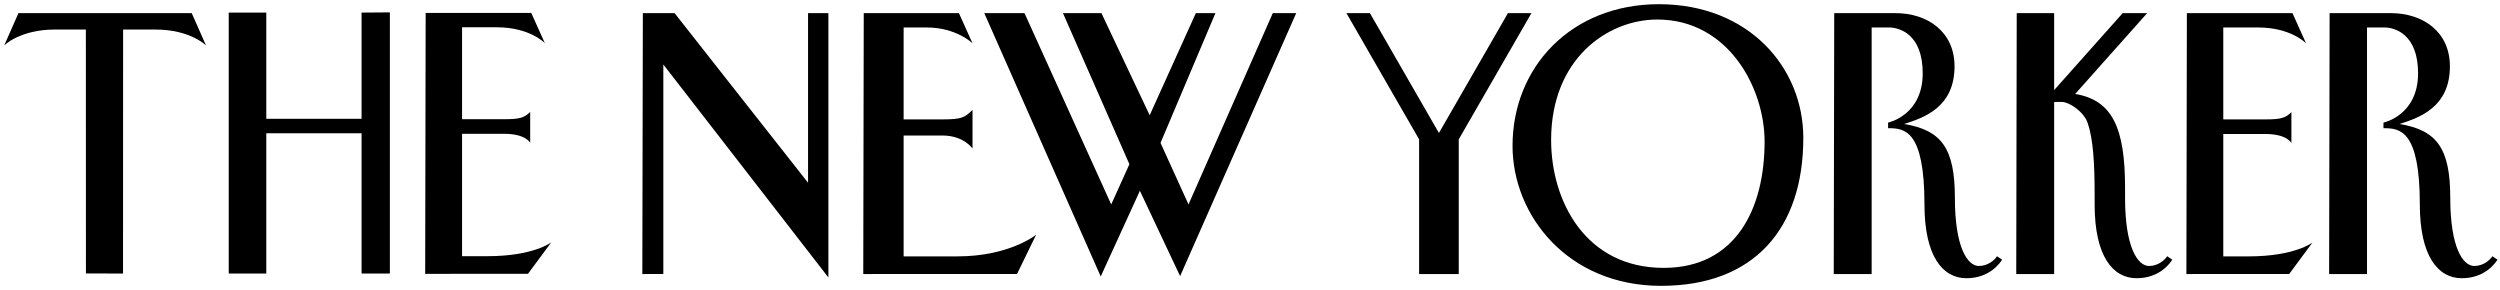 <?xml version="1.0" encoding="UTF-8"?>
<svg width="259px" height="30px" viewBox="0 0 259 30" version="1.1" xmlns="http://www.w3.org/2000/svg" xmlns:xlink="http://www.w3.org/1999/xlink">
    <!-- Generator: Sketch 45.1 (43504) - http://www.bohemiancoding.com/sketch -->
    <title>newyorker</title>
    <desc>Created with Sketch.</desc>
    <defs></defs>
    <g id="Page-1" stroke="none" stroke-width="1" fill="none" fill-rule="evenodd">
        <g id="newyorker" fill-rule="nonzero" fill="#000000">
            <g id="The_New_Yorker">
                <polygon id="polygon3" points="23.697 1.305 27.588 1.305 27.588 12.307 37.458 12.307 37.458 1.305 40.39 1.282 40.39 28.337 37.458 28.337 37.458 13.803 27.588 13.803 27.588 28.337 23.697 28.337"></polygon>
                <polygon id="polygon5" points="66.599 1.36 69.886 1.36 83.714 18.933 83.714 1.36 85.821 1.36 85.821 28.745 68.721 6.682 68.721 28.389 66.545 28.39"></polygon>
                <path d="M89.484,1.36 L99.345,1.36 L100.753,4.49 C100.753,4.49 99.101,2.847 96.006,2.847 C93.814,2.847 93.616,2.847 93.616,2.847 L93.616,12.369 C93.616,12.369 95.588,12.369 97.623,12.369 C99.659,12.369 99.961,12.17 100.753,11.378 L100.753,15.395 C100.753,15.395 99.867,14.038 97.623,14.038 C95.38,14.038 93.616,14.038 93.616,14.038 L93.616,26.561 C93.616,26.561 98.093,26.561 99.188,26.561 C104.588,26.561 107.345,24.317 107.345,24.317 L105.363,28.387 L89.434,28.39 L89.484,1.36 L89.484,1.36 Z" id="path7"></path>
                <path d="M226.56,1.36 L237.5,1.36 L238.909,4.49 C238.909,4.49 237.363,2.846 233.932,2.846 C231.741,2.846 230.332,2.846 230.332,2.846 L230.332,12.369 C230.332,12.369 232.665,12.369 234.7,12.369 C236.289,12.369 236.78,12.226 237.39,11.617 L237.39,14.819 C237.39,14.819 236.943,13.882 234.7,13.882 C232.456,13.882 230.332,13.882 230.332,13.882 L230.332,26.561 C230.332,26.561 231.877,26.561 232.972,26.561 C237.731,26.561 239.571,25.128 239.571,25.128 L237.16,28.387 L226.511,28.39 L226.56,1.36 L226.56,1.36 Z" id="path9"></path>
                <path d="M44.098,1.341 L55.038,1.341 L56.447,4.471 C56.447,4.471 54.901,2.827 51.47,2.827 C49.279,2.827 47.87,2.827 47.87,2.827 L47.87,12.35 C47.87,12.35 50.203,12.35 52.238,12.35 C53.827,12.35 54.318,12.207 54.928,11.597 L54.928,14.799 C54.928,14.799 54.481,13.862 52.238,13.862 C49.994,13.862 47.87,13.862 47.87,13.862 L47.87,26.541 C47.87,26.541 49.415,26.541 50.51,26.541 C55.269,26.541 57.109,25.109 57.109,25.109 L54.698,28.367 L44.049,28.37 L44.098,1.341 L44.098,1.341 Z" id="path11"></path>
                <g id="g13" transform="translate(0.38, 1.077)">
                    <g id="g15">
                        <path d="M19.483,0.283 L12.374,0.283 L1.534,0.283 L0.055,3.63 C0.055,3.63 1.677,1.985 5.28,1.985 C7.683,1.985 7.728,1.985 8.515,1.983 L8.522,27.256 L12.367,27.259 L12.374,1.985 C12.374,1.985 13.437,1.985 15.737,1.985 C19.34,1.985 20.963,3.63 20.963,3.63 L19.483,0.283 Z" id="path17"></path>
                    </g>
                </g>
                <polygon id="polygon19" points="101.97 1.36 106.137 1.36 115.122 21.18 117.006 17.013 110.122 1.36 114.107 1.36 119.107 11.94 123.89 1.36 125.919 1.36 120.23 14.803 123.129 21.18 131.861 1.36 134.288 1.36 122.26 28.607 118.093 19.767 114.035 28.643"></polygon>
                <path d="M171.863,0.435 C181.169,0.435 186.823,6.994 186.823,14.285 C186.823,23.696 181.716,29.613 172.082,29.613 C162.447,29.613 156.699,22.333 156.699,15.106 C156.699,6.95 162.776,0.435 171.863,0.435 Z M160.696,14.504 C160.696,20.831 164.258,27.752 172.356,27.752 C179.837,27.752 182.812,21.62 182.812,14.668 C182.812,9.092 179.035,2.023 171.698,2.023 C166.558,2.023 160.696,6.078 160.696,14.504 Z" id="path21"></path>
                <path d="M190.026,1.36 C190.026,1.36 193.867,1.36 196.367,1.36 C199.702,1.36 202.49,3.294 202.49,6.868 C202.49,11.081 199.387,12.175 197.272,12.846 C201.115,13.487 202.526,15.328 202.526,20.491 C202.526,25.643 203.836,27.556 205.017,27.556 C205.927,27.556 206.637,26.957 206.89,26.543 L207.417,26.904 C207.263,27.146 206.196,28.824 203.722,28.824 C201.258,28.824 199.374,26.542 199.374,21.18 C199.374,13.426 197.278,13.281 195.606,13.281 L195.606,12.701 C195.656,12.69 199.193,11.933 199.193,7.593 C199.193,3.489 196.729,2.846 195.714,2.846 C195.424,2.846 193.903,2.846 193.903,2.846 L193.903,28.39 L189.976,28.39 L190.026,1.36 L190.026,1.36 Z" id="path23"></path>
                <path d="M241.347,1.36 C241.347,1.36 245.187,1.36 247.687,1.36 C251.023,1.36 253.81,3.294 253.81,6.868 C253.81,11.081 250.707,12.175 248.593,12.846 C252.436,13.487 253.847,15.328 253.847,20.491 C253.847,25.643 255.157,27.556 256.338,27.556 C257.248,27.556 257.957,26.957 258.211,26.543 L258.738,26.904 C258.584,27.146 257.517,28.824 255.042,28.824 C252.579,28.824 250.694,26.542 250.694,21.18 C250.694,13.426 248.599,13.281 246.927,13.281 L246.927,12.701 C246.977,12.69 250.513,11.933 250.513,7.593 C250.513,3.489 248.05,2.846 247.035,2.846 C246.745,2.846 245.223,2.846 245.223,2.846 L245.223,28.39 L241.297,28.39 L241.347,1.36 L241.347,1.36 Z" id="path25"></path>
                <path d="M220.156,20.491 C220.156,25.643 221.466,27.556 222.647,27.556 C223.556,27.556 224.266,26.956 224.519,26.543 L225.047,26.904 C224.892,27.146 223.825,28.824 221.352,28.824 C218.887,28.824 217.004,26.542 217.004,21.179 L217.004,20.093 C217.004,16.896 216.848,14.403 216.293,12.77 C215.864,11.507 214.31,10.563 213.643,10.563 L212.81,10.564 L212.81,28.39 L208.883,28.39 L208.933,1.36 L212.81,1.36 L212.81,9.332 L219.911,1.36 L222.447,1.36 L214.989,9.733 C218.831,10.373 220.156,13.238 220.156,19.44 L220.156,20.491 Z" id="path27"></path>
                <polygon id="polygon29" points="151.127 28.39 151.127 14.436 158.657 1.36 156.223 1.36 149.073 13.777 141.923 1.36 139.489 1.36 147.019 14.436 147.019 28.39"></polygon>
            </g>
        </g>
    </g>
</svg>